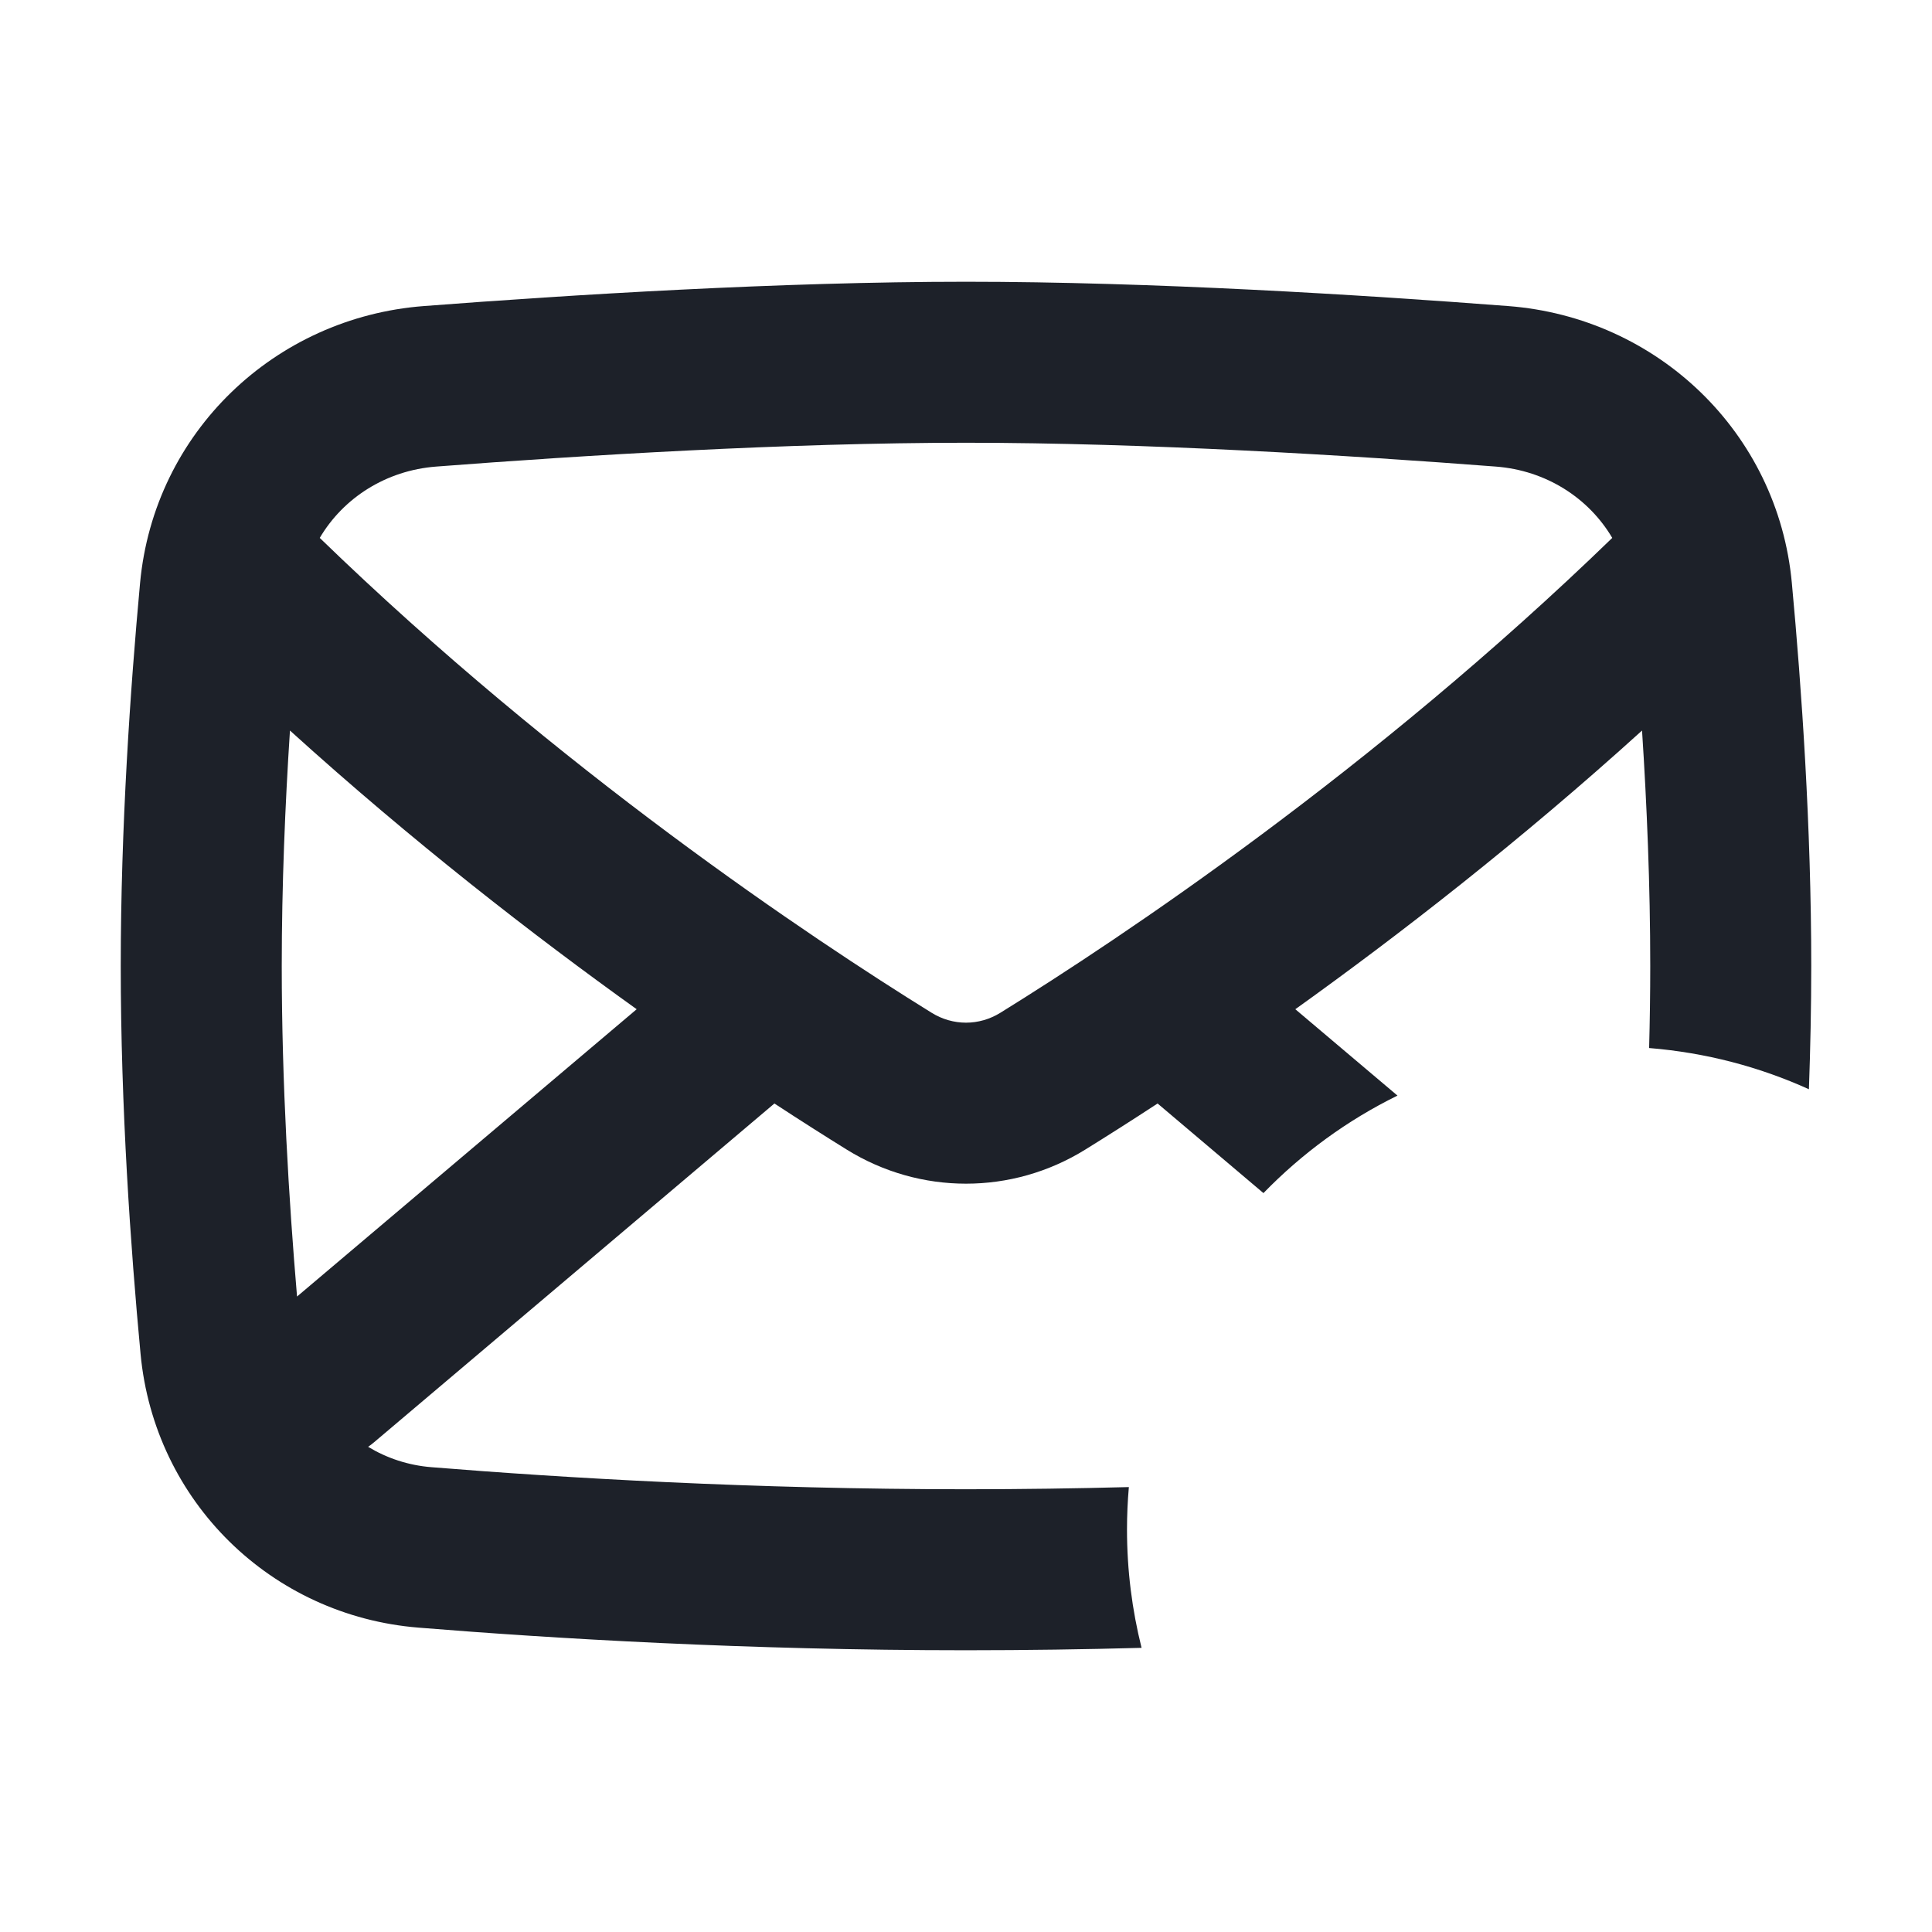 <svg width="24" height="24" viewBox="0 0 24 24" fill="none" xmlns="http://www.w3.org/2000/svg">
<path d="M5.265 3.802C7.089 3.662 9.7 3.5 12 3.5C14.3 3.5 16.911 3.662 18.735 3.802C20.584 3.943 22.086 5.369 22.259 7.242C22.381 8.554 22.5 10.273 22.5 12C22.5 12.515 22.489 13.028 22.471 13.531C21.858 13.253 21.189 13.076 20.486 13.019C20.495 12.681 20.5 12.341 20.5 12C20.5 10.999 20.458 9.995 20.398 9.075C18.876 10.454 17.372 11.62 16.091 12.537L17.36 13.61C16.736 13.916 16.174 14.328 15.695 14.821L14.38 13.708C14.041 13.93 13.739 14.121 13.481 14.281C12.571 14.845 11.429 14.845 10.519 14.281C10.261 14.121 9.959 13.93 9.62 13.708L4.646 17.917C4.622 17.937 4.598 17.956 4.573 17.973C4.804 18.113 5.071 18.203 5.36 18.226C6.985 18.358 9.352 18.5 12 18.5C12.697 18.5 13.374 18.49 14.023 18.473C14.008 18.647 14 18.823 14 19C14 19.507 14.063 19.999 14.181 20.47C13.483 20.489 12.753 20.5 12 20.5C9.283 20.5 6.861 20.354 5.198 20.219C3.37 20.071 1.918 18.652 1.746 16.818C1.622 15.498 1.5 13.754 1.5 12C1.5 10.273 1.619 8.554 1.74 7.242C1.914 5.369 3.416 3.943 5.265 3.802ZM12 5.5C9.777 5.5 7.226 5.657 5.418 5.796C4.793 5.844 4.265 6.186 3.972 6.682C6.953 9.571 10.064 11.646 11.573 12.581C11.838 12.745 12.162 12.745 12.427 12.581C13.936 11.646 17.047 9.571 20.028 6.682C19.735 6.186 19.207 5.844 18.582 5.796C16.774 5.657 14.223 5.5 12 5.5ZM3.5 12C3.5 13.45 3.588 14.906 3.69 16.106L7.909 12.537C6.628 11.62 5.124 10.454 3.602 9.075C3.542 9.995 3.5 10.999 3.5 12Z" fill="#1D2129"/>
</svg>
